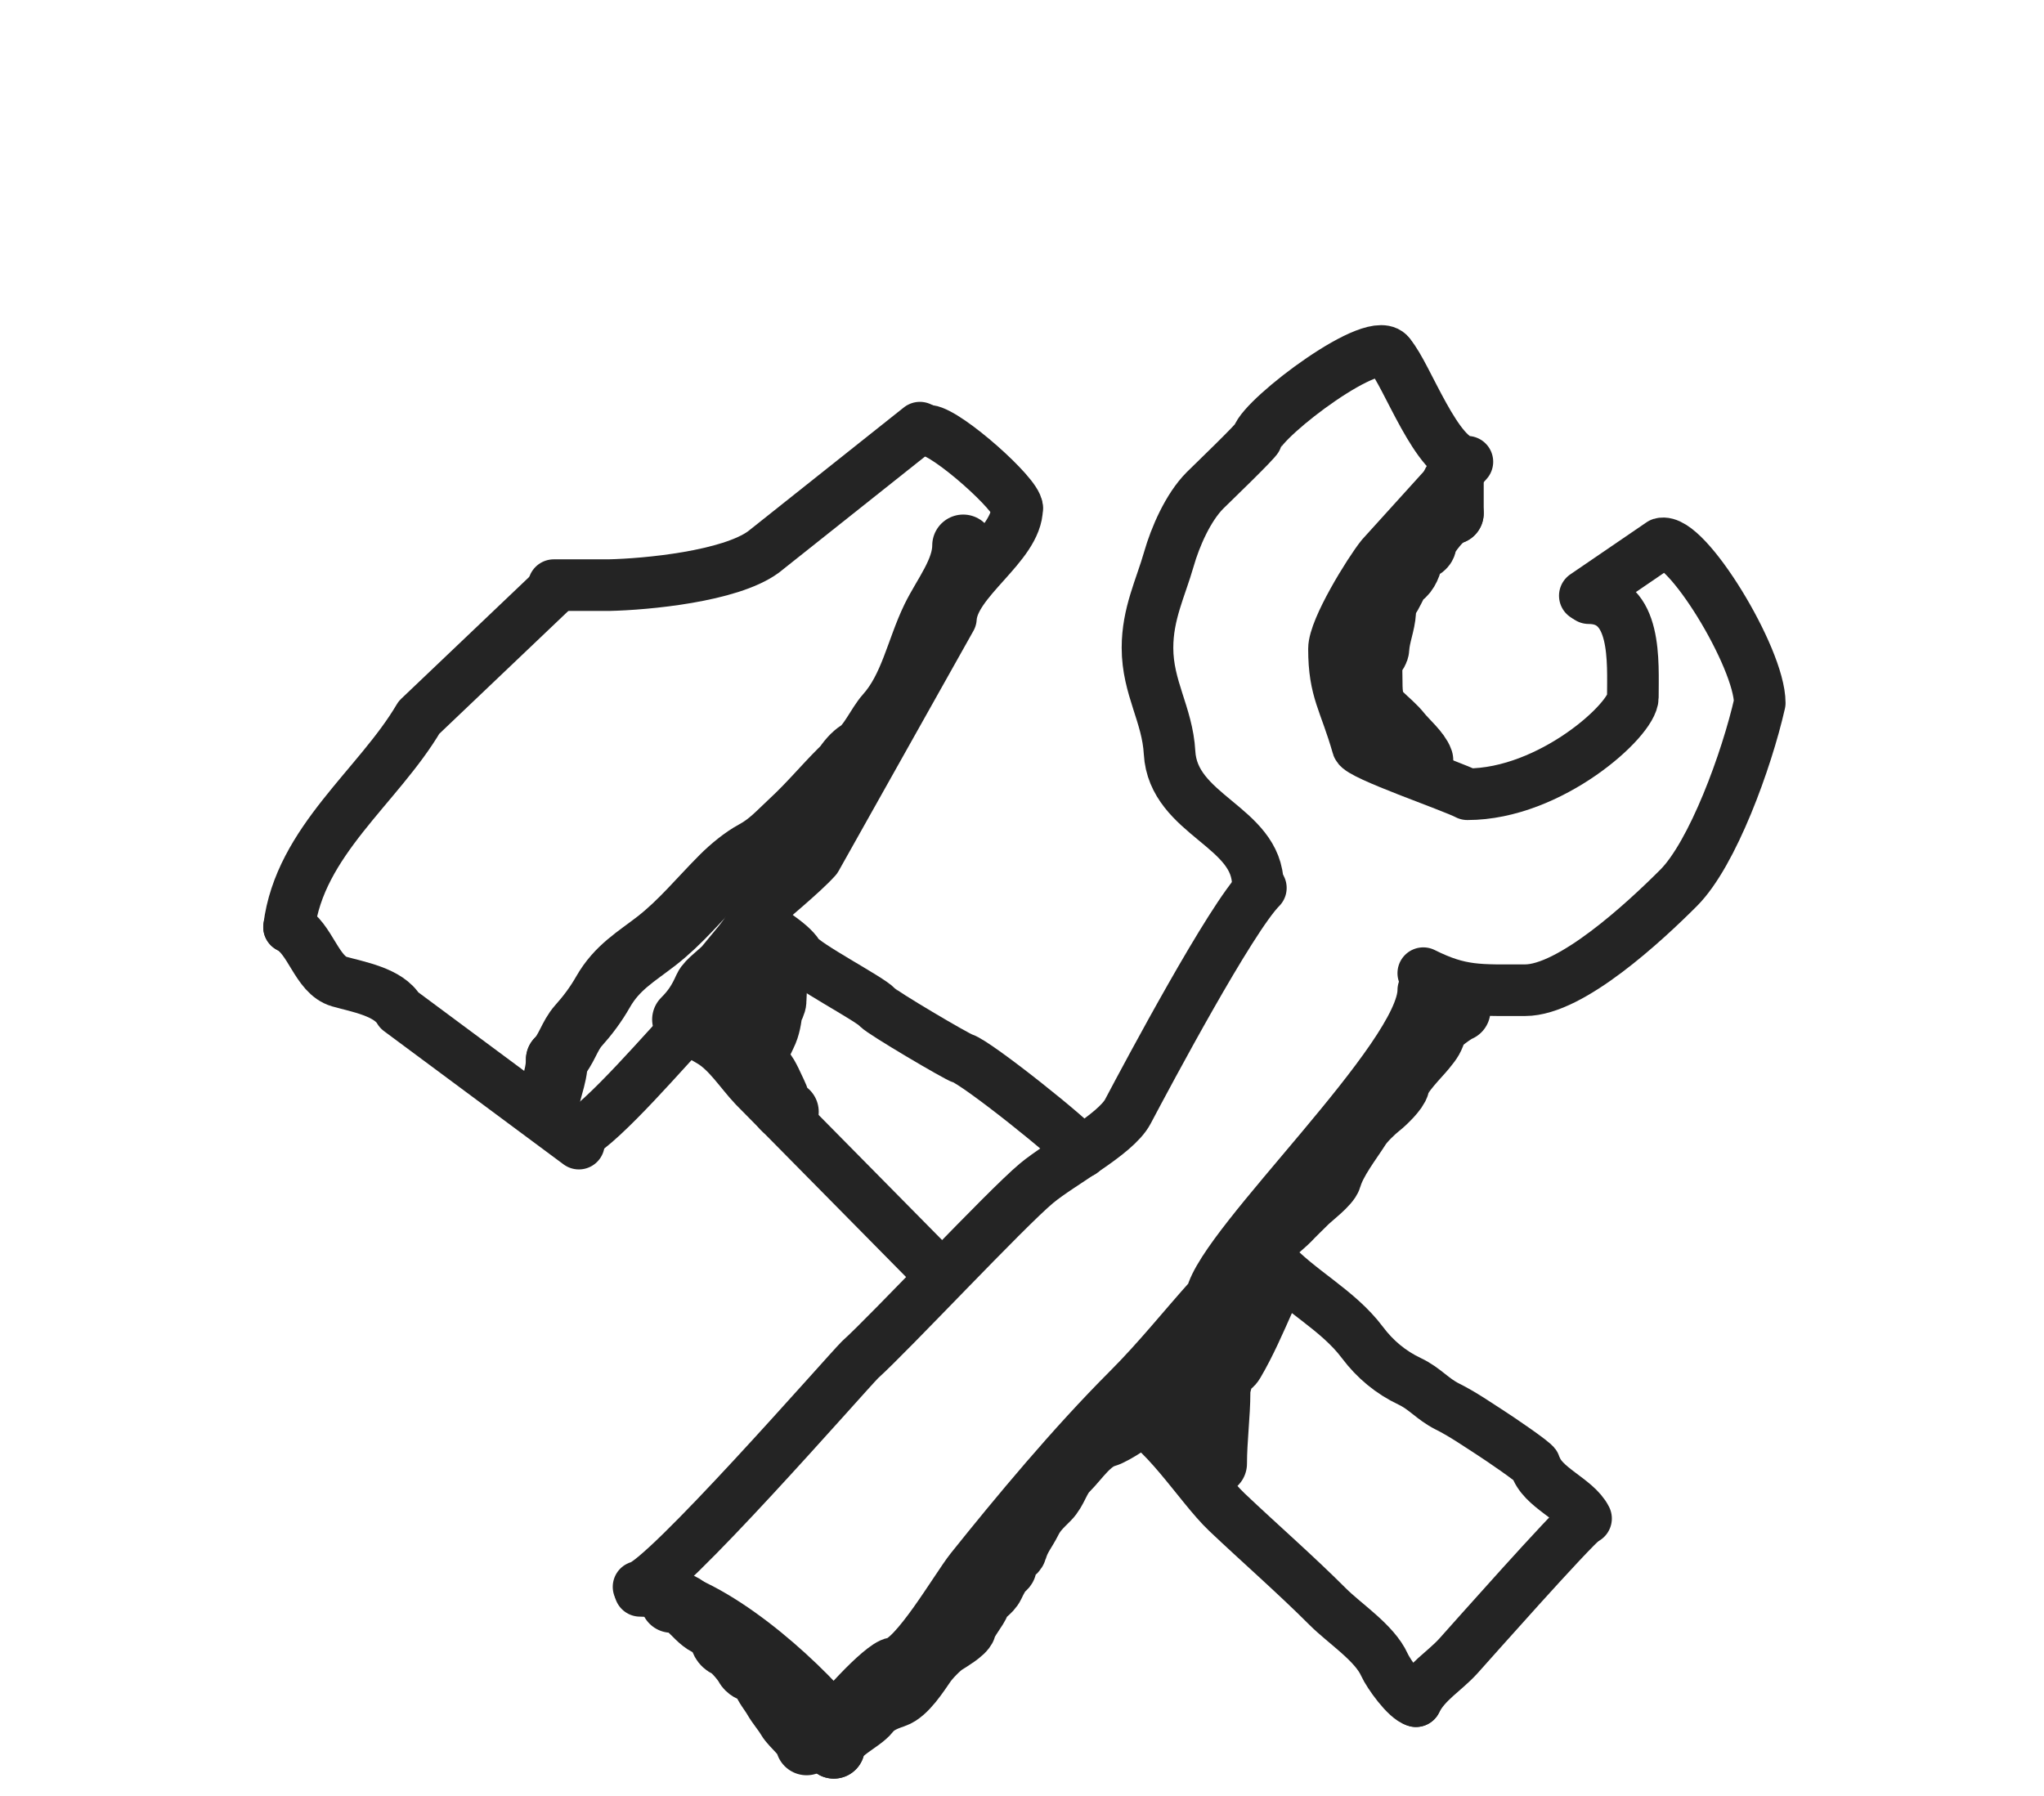 <svg width="99" height="87" viewBox="0 0 99 87" fill="none" xmlns="http://www.w3.org/2000/svg">
<path d="M30.928 76.869C32.1 76.723 40.968 66.554 41.656 65.867C43.114 64.554 48.712 58.562 50.204 57.318C51.376 56.342 54.029 54.974 54.627 53.845C55.592 52.022 59.611 44.47 61.069 43.012" stroke="#242424" stroke-width="2.5" stroke-linecap="round" stroke-linejoin="round"/>
<path d="M60.921 42.867C60.921 40.025 56.816 39.503 56.647 36.456C56.544 34.613 55.578 33.324 55.578 31.38C55.578 29.727 56.213 28.491 56.617 27.076C56.918 26.024 57.536 24.584 58.368 23.751C58.629 23.491 60.845 21.361 60.892 21.198C61.178 20.196 66.722 15.999 67.333 17.221" stroke="#242424" stroke-width="2.5" stroke-linecap="round" stroke-linejoin="round"/>
<path d="M67.332 17.221C68.135 18.125 69.622 22.368 71.072 22.368L66.916 26.957C66.314 27.709 64.611 30.465 64.611 31.429C64.611 33.48 65.128 33.953 65.758 36.159C65.876 36.57 70.317 38.075 71.072 38.474C75.108 38.474 79.086 34.847 79.086 33.784C79.086 32.072 79.307 28.976 76.949 28.976" stroke="#242424" stroke-width="2.5" stroke-linecap="round" stroke-linejoin="round"/>
<path d="M68.936 47.142C70.755 48.052 71.646 47.967 73.869 47.967C76.092 47.967 79.65 44.664 81.301 43.012C82.953 41.361 84.605 36.819 85.232 34.051C85.232 31.864 81.644 25.993 80.453 26.334L76.76 28.857" stroke="#242424" stroke-width="2.5" stroke-linecap="round" stroke-linejoin="round"/>
<path d="M68.936 47.968C68.936 51.209 59.242 60.219 58.666 62.809C57.289 64.34 56.105 65.846 54.629 67.321C51.946 70.004 49.181 73.329 47.03 76.019C46.321 76.905 44.303 80.434 43.29 80.56C42.676 80.637 40.364 83.205 40.084 83.766" stroke="#242424" stroke-width="2.5" stroke-linecap="round" stroke-linejoin="round"/>
<path d="M40.083 82.94C37.98 80.574 33.872 77.063 31 77.063" stroke="#242424" stroke-width="2.5" stroke-linecap="round" stroke-linejoin="round"/>
<path d="M33.405 49.618C32.465 50.558 29.227 54.392 27.891 55.06" stroke="#242424" stroke-width="2.5" stroke-linecap="round" stroke-linejoin="round"/>
<path d="M14 44.908C15.046 45.431 15.32 47.231 16.434 47.55C17.316 47.801 18.832 48.051 19.343 48.945L28.038 55.399" stroke="#242424" stroke-width="2.5" stroke-linecap="round" stroke-linejoin="round"/>
<path d="M14 44.908C14.52 40.75 18.329 38.095 20.293 34.756L26.8 28.561" stroke="#242424" stroke-width="2.5" stroke-linecap="round" stroke-linejoin="round"/>
<path d="M26.822 28.345C27.713 28.345 28.603 28.345 29.494 28.345C31.308 28.305 35.345 27.929 36.974 26.742L44.554 20.716" stroke="#242424" stroke-width="2.5" stroke-linecap="round" stroke-linejoin="round"/>
<path d="M44.99 20.864C45.912 20.98 49.265 23.958 49.265 24.605" stroke="#242424" stroke-width="2.5" stroke-linecap="round" stroke-linejoin="round"/>
<path d="M49.264 24.604C49.264 26.422 46.166 28.109 46.058 29.947L39.527 41.583C38.871 42.313 37.277 43.613 36.565 44.255" stroke="#242424" stroke-width="2.5" stroke-linecap="round" stroke-linejoin="round"/>
<path d="M36.603 44.47C37.148 45.083 38.263 45.613 38.662 46.252C38.972 46.748 42.149 48.394 42.49 48.793C42.711 49.05 46.346 51.192 46.619 51.27C47.285 51.46 52.063 55.273 52.4 55.812" stroke="#242424" stroke-width="2.5" stroke-linecap="round" stroke-linejoin="round"/>
<path d="M61.562 61.049C62.892 62.526 64.785 63.429 65.987 65.032C66.6 65.85 67.367 66.484 68.275 66.914C69.021 67.267 69.371 67.767 70.106 68.135C70.852 68.507 71.539 68.988 72.242 69.44C72.558 69.643 74.318 70.83 74.361 70.983C74.67 72.063 76.341 72.602 76.819 73.559" stroke="#242424" stroke-width="2.5" stroke-linecap="round" stroke-linejoin="round"/>
<path d="M76.76 73.566C76.026 74.138 71.218 79.571 70.648 80.205C69.963 80.966 69.05 81.469 68.58 82.408" stroke="#242424" stroke-width="2.5" stroke-linecap="round" stroke-linejoin="round"/>
<path d="M68.581 82.408C68.112 82.291 67.256 81.091 67.055 80.645C66.576 79.579 65.139 78.661 64.309 77.831C62.727 76.249 61.048 74.79 59.427 73.254C58.082 71.98 56.275 68.949 54.545 68.372" stroke="#242424" stroke-width="2.5" stroke-linecap="round" stroke-linejoin="round"/>
<path d="M33.185 49.149C33.185 49.821 33.861 50.117 34.406 50.437C35.26 50.94 35.859 51.922 36.542 52.641L44.968 61.179" stroke="#242424" stroke-width="2.5" stroke-linecap="round" stroke-linejoin="round"/>
<path d="M33.086 49.386C33.58 48.892 33.851 48.464 34.13 47.837C34.269 47.523 34.912 47.103 35.173 46.777C35.733 46.076 36.289 45.514 36.664 44.764" stroke="#242424" stroke-width="3" stroke-linecap="round"/>
<path d="M35.322 48.789C35.322 49.212 35.322 49.634 35.322 50.057C35.322 50.177 35.804 49.439 35.919 49.096C36.211 48.218 37.512 47.438 36.995 46.404C36.926 46.264 36.863 46.852 36.813 47C36.648 47.496 36.515 47.899 36.515 48.425C36.515 48.847 36.349 49.685 36.142 50.057C36.046 50.23 35.947 51.137 36.101 51.291C36.433 51.623 36.961 50.366 37.078 50.131C37.463 49.362 37.325 48.453 37.55 47.663C37.631 47.381 37.559 48.282 37.559 48.491C37.559 48.714 37.145 49.382 36.995 49.568C36.462 50.235 36.272 51.263 37.029 51.912C37.189 52.049 37.466 52.713 37.592 52.964C37.787 53.355 37.723 53.642 38.155 53.858" stroke="#242424" stroke-width="3" stroke-linecap="round"/>
<path d="M26.525 53.859C26.525 52.943 26.973 52.251 26.973 51.324" stroke="#242424" stroke-width="3" stroke-linecap="round"/>
<path d="M26.975 51.324C27.434 50.865 27.577 50.177 28.018 49.684C28.461 49.189 28.855 48.668 29.211 48.044C29.887 46.861 30.818 46.343 31.803 45.576C32.974 44.665 33.885 43.536 34.959 42.462C35.388 42.033 35.986 41.537 36.516 41.252C37.252 40.857 37.7 40.338 38.313 39.77C39.198 38.951 39.887 38.113 40.691 37.31" stroke="#242424" stroke-width="3" stroke-linecap="round"/>
<path d="M46.652 26.426C46.652 27.657 45.692 28.831 45.161 29.922C44.407 31.472 44.101 33.312 42.925 34.626C42.504 35.097 42.084 36.076 41.583 36.382C41.065 36.699 40.507 37.624 40.391 38.204" stroke="#242424" stroke-width="3" stroke-linecap="round"/>
<path d="M70.363 23.392V24.866" stroke="#242424" stroke-width="3" stroke-linecap="round"/>
<path d="M70.362 24.866C69.982 24.866 69.072 25.991 69.051 26.341C69.031 26.679 68.44 26.599 68.396 26.996C68.361 27.308 68.185 27.777 67.905 27.942C67.717 28.053 67.51 28.571 67.377 28.798C67.163 29.162 67.112 29.134 67.086 29.617C67.051 30.242 66.796 30.772 66.758 31.419C66.745 31.648 66.444 31.846 66.43 32.074C66.411 32.399 66.43 32.731 66.43 33.057C66.43 33.647 66.47 34.152 66.885 34.568C67.237 34.919 67.534 35.133 67.868 35.551C68.108 35.85 68.753 36.42 68.888 36.825" stroke="#242424" stroke-width="3" stroke-linecap="round"/>
<path d="M40.221 84.004C40.221 84.272 40.142 84.537 40.385 84.659" stroke="#242424" stroke-width="3" stroke-linecap="round"/>
<path d="M40.385 84.659C40.479 83.906 41.702 83.445 42.096 82.939C42.392 82.558 42.835 82.365 43.324 82.201C43.881 82.016 44.477 81.078 44.808 80.6C45.006 80.314 45.5 79.798 45.791 79.617C45.987 79.494 46.696 79.074 46.764 78.834C46.886 78.41 47.286 78.025 47.465 77.578C47.591 77.263 47.96 77.134 48.12 76.796C48.247 76.529 48.427 76.161 48.657 75.977C48.83 75.839 48.667 75.575 48.83 75.412C48.937 75.305 49.175 75.229 49.222 75.066C49.388 74.484 49.666 74.195 49.922 73.683C50.148 73.232 50.405 73.001 50.787 72.618C51.187 72.218 51.279 71.635 51.688 71.226C52.257 70.657 52.779 69.802 53.563 69.579C53.93 69.474 55.215 68.668 55.301 68.368C55.398 68.029 55.85 67.92 55.956 67.549C56.049 67.224 56.629 66.513 56.894 66.275C57.542 65.692 57.737 64.838 58.486 64.255C59.357 63.577 59.711 62.613 60.334 61.852C60.658 61.456 61.095 60.815 61.198 60.35C61.259 60.076 62.206 59.338 62.427 59.104C62.711 58.802 62.959 58.572 63.282 58.248C63.532 57.999 64.363 57.375 64.456 57.047C64.686 56.243 65.402 55.339 65.867 54.608C66.055 54.312 66.558 53.827 66.841 53.607C67.067 53.431 67.692 52.833 67.742 52.551C67.83 52.053 68.695 51.216 69.016 50.822C69.348 50.414 69.424 50.309 69.553 49.857C69.618 49.631 70.492 49.013 70.69 48.947" stroke="#242424" stroke-width="3" stroke-linecap="round"/>
<path d="M56.603 68.933C56.682 68.23 57.529 67.814 57.714 67.222C57.933 66.521 58.297 65.704 58.806 65.165C59.28 64.663 60.174 64.243 60.499 63.691C60.609 63.502 61.392 62.572 61.227 62.944C60.792 63.922 60.316 65.026 59.752 65.984C59.557 66.317 59.289 66.187 59.215 66.63C59.166 66.924 59.061 67.12 59.061 67.458C59.061 68.509 58.897 69.757 58.897 70.898" stroke="#242424" stroke-width="3" stroke-linecap="round"/>
<path d="M39.067 84.496C39.018 84.101 38.357 83.62 38.143 83.257C37.94 82.911 37.684 82.64 37.475 82.274C37.315 81.995 37.035 81.674 36.954 81.389C36.82 80.92 36.31 81.1 36.098 80.701C35.967 80.454 35.459 79.859 35.213 79.757C34.719 79.551 35.013 78.925 34.555 78.823C33.681 78.629 33.442 77.594 32.52 77.594" stroke="#242424" stroke-width="3" stroke-linecap="round"/>
</svg>
